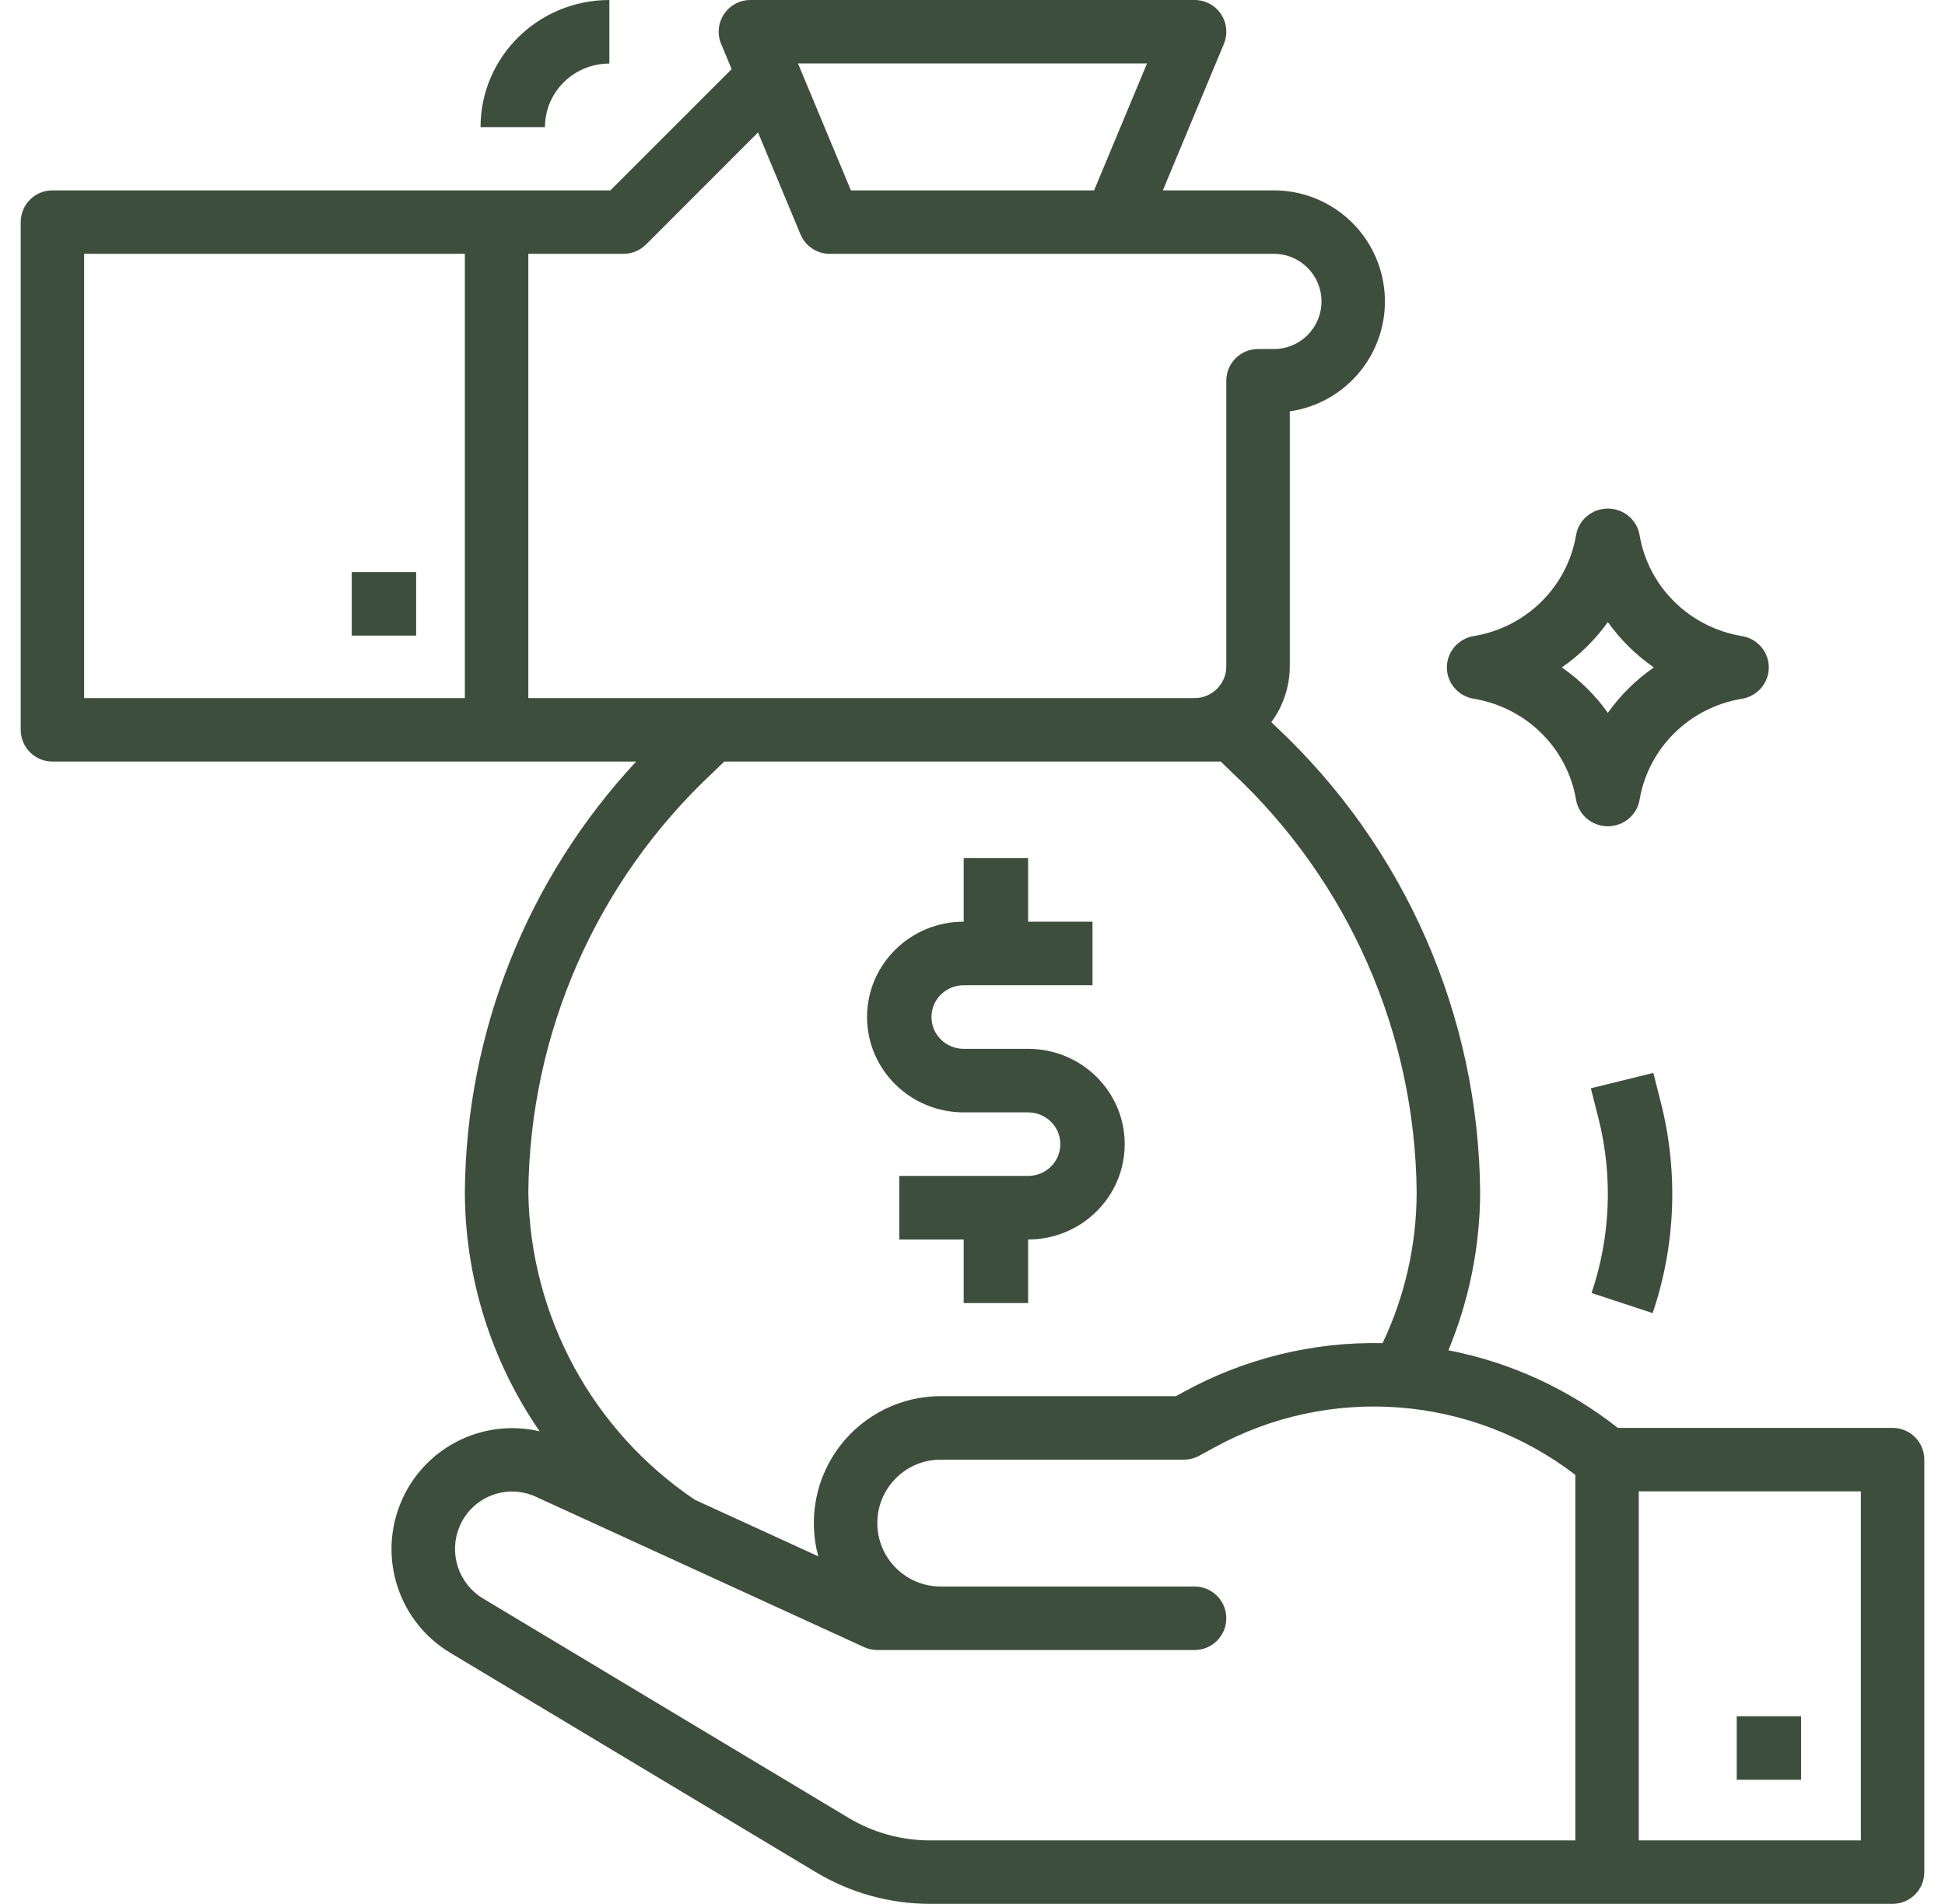 <svg width="47" height="46" viewBox="0 0 47 46" fill="none" xmlns="http://www.w3.org/2000/svg">
<g clip-path="url(#clip0_41_6899)">
<path d="M45.733 34.5H39.094C37.898 33.558 36.495 32.915 35 32.625C35.502 31.416 35.763 30.12 35.767 28.81C35.734 24.544 33.952 20.477 30.837 17.56L30.721 17.448C31.009 17.058 31.166 16.585 31.167 16.1V9.939C32.559 9.738 33.56 8.495 33.459 7.091C33.359 5.688 32.191 4.6 30.783 4.6H28.1L29.574 1.062C29.673 0.825 29.647 0.555 29.505 0.341C29.363 0.128 29.123 0 28.867 0H18.133C17.877 0 17.637 0.128 17.495 0.341C17.353 0.555 17.327 0.825 17.426 1.062L17.68 1.67L14.749 4.6H1.267C0.843 4.6 0.5 4.943 0.5 5.367V17.633C0.5 18.057 0.843 18.4 1.267 18.4H15.373C12.738 21.229 11.261 24.944 11.233 28.81C11.239 30.873 11.869 32.885 13.04 34.583C11.639 34.255 10.209 35 9.673 36.335C9.134 37.672 9.65 39.202 10.888 39.939L19.713 45.233C20.546 45.734 21.5 46 22.473 46H45.733C46.157 46 46.5 45.657 46.5 45.233V35.267C46.5 34.843 46.157 34.5 45.733 34.5ZM27.717 1.533L26.438 4.6H20.562L19.283 1.533H27.717ZM2.033 6.133H11.233V16.867H2.033V6.133ZM12.767 6.133H15.067C15.27 6.133 15.465 6.052 15.609 5.909L18.317 3.2L19.343 5.662C19.462 5.947 19.741 6.133 20.05 6.133H30.783C31.419 6.133 31.933 6.648 31.933 7.283C31.933 7.919 31.419 8.433 30.783 8.433H30.4C29.976 8.433 29.633 8.776 29.633 9.2V16.1C29.633 16.524 29.29 16.867 28.867 16.867H12.767V6.133ZM17.227 18.666L17.501 18.4H29.499L29.773 18.666C32.587 21.293 34.199 24.96 34.233 28.81C34.231 30.07 33.95 31.314 33.41 32.452C31.735 32.416 30.079 32.822 28.61 33.627L28.416 33.733H22.733C21.778 33.733 20.877 34.178 20.297 34.937C19.716 35.696 19.523 36.681 19.773 37.603L16.791 36.237C14.314 34.57 12.811 31.796 12.767 28.81C12.801 24.96 14.413 21.293 17.227 18.666ZM20.502 43.921L11.677 38.625C11.086 38.273 10.839 37.543 11.097 36.904C11.236 36.554 11.514 36.276 11.864 36.136C12.214 35.996 12.606 36.006 12.949 36.164L20.88 39.797C20.981 39.843 21.09 39.867 21.2 39.867H28.867C29.29 39.867 29.633 39.524 29.633 39.1C29.633 38.676 29.29 38.333 28.867 38.333H22.733C21.886 38.333 21.2 37.647 21.2 36.8C21.2 35.953 21.886 35.267 22.733 35.267H28.612C28.74 35.267 28.866 35.234 28.979 35.173L29.344 34.974C32.125 33.444 35.548 33.704 38.067 35.635V44.467H22.474C21.78 44.467 21.098 44.278 20.502 43.921ZM44.967 44.467H39.6V36.033H44.967V44.467Z" fill="#3D4F3C"/>
<path fill-rule="evenodd" clip-rule="evenodd" d="M14.725 1.536C13.866 1.536 13.169 2.223 13.169 3.072H11.612C11.612 1.375 13.006 0 14.725 0V1.536ZM42.094 16.883C42.469 16.821 42.742 16.501 42.742 16.126C42.742 15.752 42.469 15.431 42.094 15.369C40.826 15.16 39.831 14.179 39.62 12.928C39.557 12.558 39.232 12.288 38.853 12.288C38.473 12.288 38.148 12.558 38.085 12.928C37.874 14.179 36.88 15.16 35.611 15.369C35.237 15.431 34.963 15.752 34.963 16.126C34.963 16.501 35.237 16.821 35.611 16.883C36.88 17.092 37.874 18.073 38.085 19.324C38.148 19.694 38.473 19.964 38.853 19.964C39.232 19.964 39.557 19.694 39.62 19.324C39.831 18.073 40.826 17.092 42.094 16.883ZM38.853 17.223C38.549 16.796 38.173 16.426 37.741 16.126C38.173 15.826 38.549 15.456 38.853 15.03C39.156 15.456 39.532 15.826 39.964 16.126C39.532 16.426 39.156 16.796 38.853 17.223ZM10.056 13.822H8.5V15.357H10.056V13.822ZM23.287 26.877H24.844C25.274 26.877 25.622 27.22 25.622 27.644C25.622 28.069 25.274 28.412 24.844 28.412H21.73V29.948H23.287V31.484H24.844V29.948C26.133 29.948 27.178 28.916 27.178 27.644C27.178 26.372 26.133 25.341 24.844 25.341H23.287C22.857 25.341 22.509 24.997 22.509 24.573C22.509 24.149 22.857 23.805 23.287 23.805H26.4V22.269H24.844V20.733H23.287V22.269C21.998 22.269 20.952 23.301 20.952 24.573C20.952 25.845 21.998 26.877 23.287 26.877ZM40.134 26.639C40.56 28.319 40.492 30.084 39.936 31.727L38.459 31.241C38.921 29.876 38.978 28.408 38.624 27.011L38.442 26.295L39.952 25.923L40.134 26.639ZM43.522 41.467H41.967V43.002H43.522V41.467Z" fill="#3D4F3C"/>
</g>
<defs>
<clipPath id="clip0_41_6899">
<rect width="46" height="46" fill="white" transform="translate(0.5)"/>
</clipPath>
</defs>
</svg>
